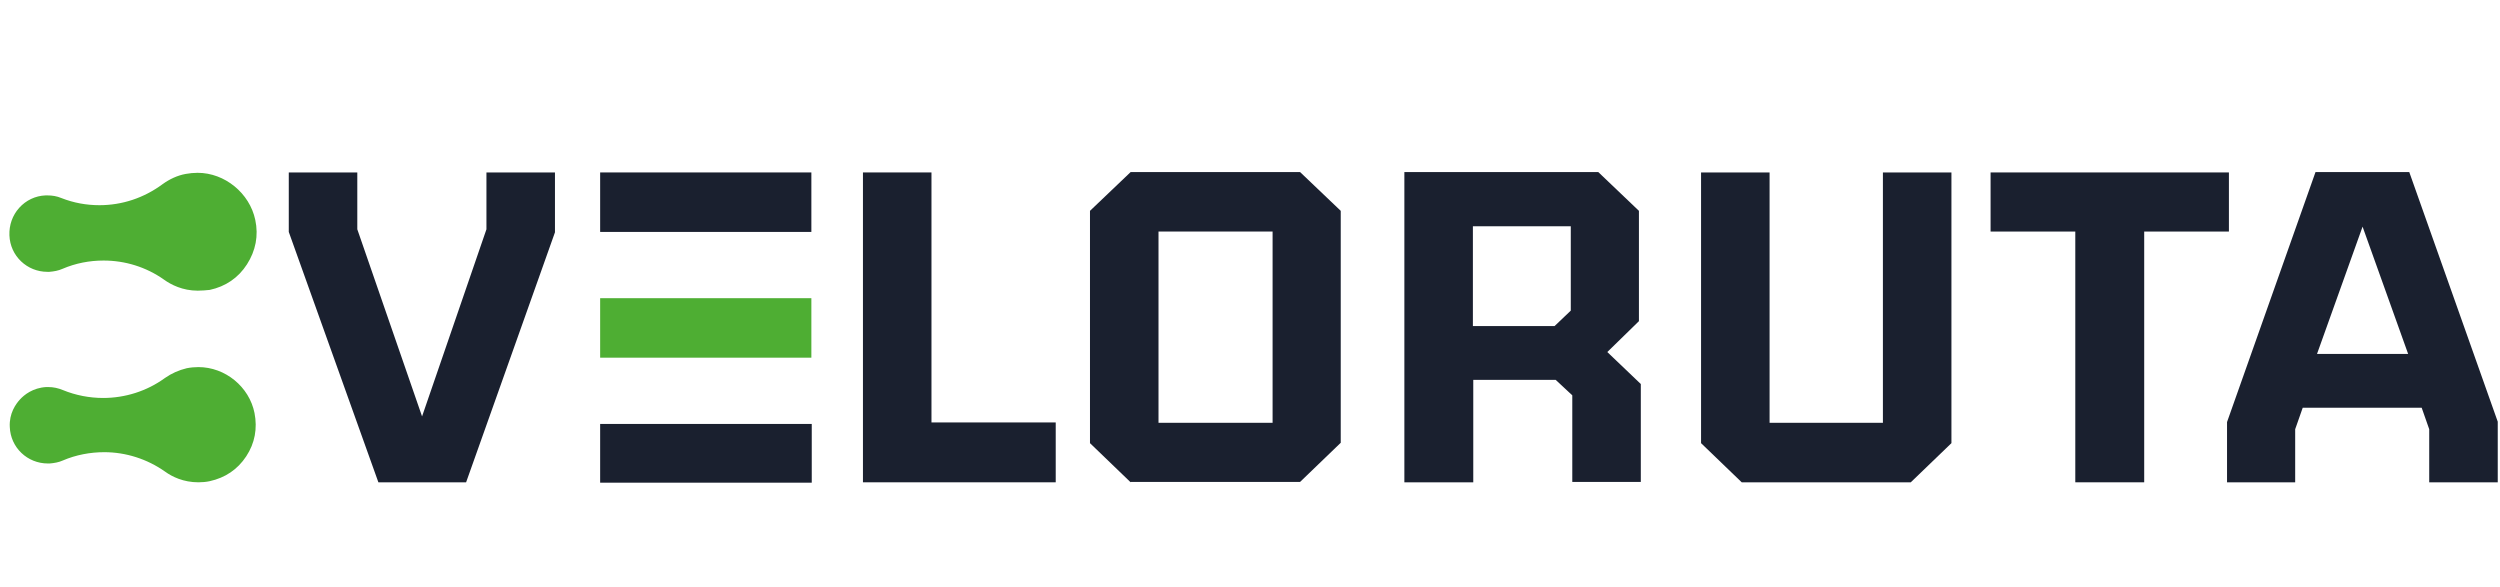 <svg width="664" height="156" viewBox="0 0 664 156" fill="none" xmlns="http://www.w3.org/2000/svg">
<g clip-path="url(#clip0_88_2305)">
<mask id="mask0_88_2305" style="mask-type:luminance" maskUnits="userSpaceOnUse" x="-627" y="-453" width="1920" height="1080">
<path d="M1293 -453H-627V627H1293V-453Z" fill="white"/>
</mask>
<g mask="url(#mask0_88_2305)">
<mask id="mask1_88_2305" style="mask-type:luminance" maskUnits="userSpaceOnUse" x="-627" y="-453" width="1920" height="1080">
<path d="M1293 -453H-627V627H1293V-453Z" fill="white"/>
</mask>
<g mask="url(#mask1_88_2305)">
<path d="M52.5 77.2C48.5 77.2 45.4 75.6 43.6 74.3C38.8 70.9 33.2 69.2 27.5 69.2C23.8 69.2 20.1 69.9 16.6 71.4C15.5 71.9 14.3 72.1 13.1 72.2C13 72.2 12.8 72.2 12.6 72.2C7.2 72.2 2.7 68 2.5 62.5C2.4 59.8 3.3 57.2 5.1 55.2C6.9 53.2 9.4 52 12.1 51.9C12.3 51.9 12.4 51.9 12.6 51.9C13.9 51.9 15.1 52.1 16.3 52.6C19.6 53.9 23 54.5 26.4 54.5C32.4 54.5 38.2 52.6 43.2 48.9C45 47.6 47.1 46.6 49.3 46.2C50.4 46 51.4 45.9 52.5 45.9C59.7 45.9 66.3 51.3 67.8 58.4C68.7 62.6 67.9 66.6 65.6 70.2C63.3 73.8 59.9 76.1 55.7 77C54.7 77.1 53.6 77.2 52.5 77.2Z" fill="#4EAE33"/>
</g>
<mask id="mask2_88_2305" style="mask-type:luminance" maskUnits="userSpaceOnUse" x="-627" y="-453" width="1920" height="1080">
<path d="M1293 -453H-627V627H1293V-453Z" fill="white"/>
</mask>
<g mask="url(#mask2_88_2305)">
<path d="M52.699 128.1C48.699 128.1 45.699 126.6 43.899 125.3C39.099 121.9 33.399 120.1 27.699 120.1C23.999 120.1 20.199 120.8 16.699 122.3C15.599 122.8 14.399 123 13.199 123.1C12.999 123.1 12.899 123.1 12.699 123.1C7.299 123.1 2.799 118.9 2.599 113.4C2.399 109.8 4.199 107.3 5.299 106.1C6.399 104.9 8.699 103 12.299 102.8C12.499 102.8 12.599 102.8 12.799 102.8C14.199 102.8 15.499 103.1 16.699 103.6C20.099 105 23.799 105.7 27.399 105.7C33.199 105.7 38.999 103.9 43.799 100.4C45.499 99.2 47.499 98.3 49.599 97.8C50.599 97.6 51.699 97.5 52.699 97.5C59.799 97.5 66.199 102.7 67.599 109.7C68.399 113.8 67.699 117.7 65.399 121.2C63.099 124.7 59.799 126.9 55.699 127.8C54.799 128 53.699 128.1 52.699 128.1Z" fill="#4EAE33"/>
</g>
<mask id="mask3_88_2305" style="mask-type:luminance" maskUnits="userSpaceOnUse" x="-627" y="-453" width="1920" height="1080">
<path d="M1293 -453H-627V627H1293V-453Z" fill="white"/>
</mask>
<g mask="url(#mask3_88_2305)">
<path d="M76.699 45.8H94.899V60.9L112.099 110.6L129.199 60.9V45.8H147.399V61.7L123.799 128.1H100.499L76.699 61.6V45.8Z" fill="#1A202F"/>
</g>
<mask id="mask4_88_2305" style="mask-type:luminance" maskUnits="userSpaceOnUse" x="-627" y="-453" width="1920" height="1080">
<path d="M1293 -453H-627V627H1293V-453Z" fill="white"/>
</mask>
<g mask="url(#mask4_88_2305)">
<path d="M229.199 128.1V45.8H247.399V112.2H280.399V128.1H229.199Z" fill="#1A202F"/>
</g>
<mask id="mask5_88_2305" style="mask-type:luminance" maskUnits="userSpaceOnUse" x="-627" y="-453" width="1920" height="1080">
<path d="M1293 -453H-627V627H1293V-453Z" fill="white"/>
</mask>
<g mask="url(#mask5_88_2305)">
<path d="M300.3 128.1L289.5 117.7V56L300.3 45.7H345.3L356.1 56V117.6L345.3 128H300.3V128.1ZM307.7 112.3H338V61.5H307.7V112.3Z" fill="#1A202F"/>
</g>
<mask id="mask6_88_2305" style="mask-type:luminance" maskUnits="userSpaceOnUse" x="-627" y="-453" width="1920" height="1080">
<path d="M1293 -453H-627V627H1293V-453Z" fill="white"/>
</mask>
<g mask="url(#mask6_88_2305)">
<path d="M373 128.1V45.7H424.5L435.3 56V85.3L426.9 93.5L435.8 102V128H417.6V105L413.2 100.9H391.3V128.1H373ZM417.2 60.1H391.2V86.6H412.9L417.2 82.5V60.1Z" fill="#1A202F"/>
</g>
<mask id="mask7_88_2305" style="mask-type:luminance" maskUnits="userSpaceOnUse" x="-627" y="-453" width="1920" height="1080">
<path d="M1293 -453H-627V627H1293V-453Z" fill="white"/>
</mask>
<g mask="url(#mask7_88_2305)">
<path d="M518.301 45.8V117.7L507.501 128.1H462.601L451.801 117.7V45.8H470.001V112.3H500.101V45.8H518.301Z" fill="#1A202F"/>
</g>
<mask id="mask8_88_2305" style="mask-type:luminance" maskUnits="userSpaceOnUse" x="-627" y="-453" width="1920" height="1080">
<path d="M1293 -453H-627V627H1293V-453Z" fill="white"/>
</mask>
<g mask="url(#mask8_88_2305)">
<path d="M528.699 45.8H591.999V61.5H569.499V128.1H551.199V61.5H528.699V45.8Z" fill="#1A202F"/>
</g>
<mask id="mask9_88_2305" style="mask-type:luminance" maskUnits="userSpaceOnUse" x="-627" y="-453" width="1920" height="1080">
<path d="M1293 -453H-627V627H1293V-453Z" fill="white"/>
</mask>
<g mask="url(#mask9_88_2305)">
<path d="M591.5 128.1V112.1L615 45.7H639.9L663.4 112V128.1H645.2V114L643.2 108.3H611.6L609.6 114V128.1H591.5ZM615.4 94H639.6L627.5 60.2L615.4 94Z" fill="#1A202F"/>
</g>
<mask id="mask10_88_2305" style="mask-type:luminance" maskUnits="userSpaceOnUse" x="-627" y="-453" width="1920" height="1080">
<path d="M1293 -453H-627V627H1293V-453Z" fill="white"/>
</mask>
<g mask="url(#mask10_88_2305)">
<path d="M215.6 112.6H159.4V128.2H215.6V112.6Z" fill="#1A202F"/>
</g>
<mask id="mask11_88_2305" style="mask-type:luminance" maskUnits="userSpaceOnUse" x="-627" y="-453" width="1920" height="1080">
<path d="M1293 -453H-627V627H1293V-453Z" fill="white"/>
</mask>
<g mask="url(#mask11_88_2305)">
<path d="M215.5 45.8H159.4V61.6H215.5V45.8Z" fill="#1A202F"/>
</g>
<mask id="mask12_88_2305" style="mask-type:luminance" maskUnits="userSpaceOnUse" x="-627" y="-453" width="1920" height="1080">
<path d="M1293 -453H-627V627H1293V-453Z" fill="white"/>
</mask>
<g mask="url(#mask12_88_2305)">
<path d="M215.5 79.2H159.4V95H215.5V79.2Z" fill="#4EAE33"/>
</g>
</g>
</g>
<defs>
<clipPath id="clip0_88_2305">
<rect width="664" height="156" fill="white"/>
</clipPath>
</defs>
</svg>
